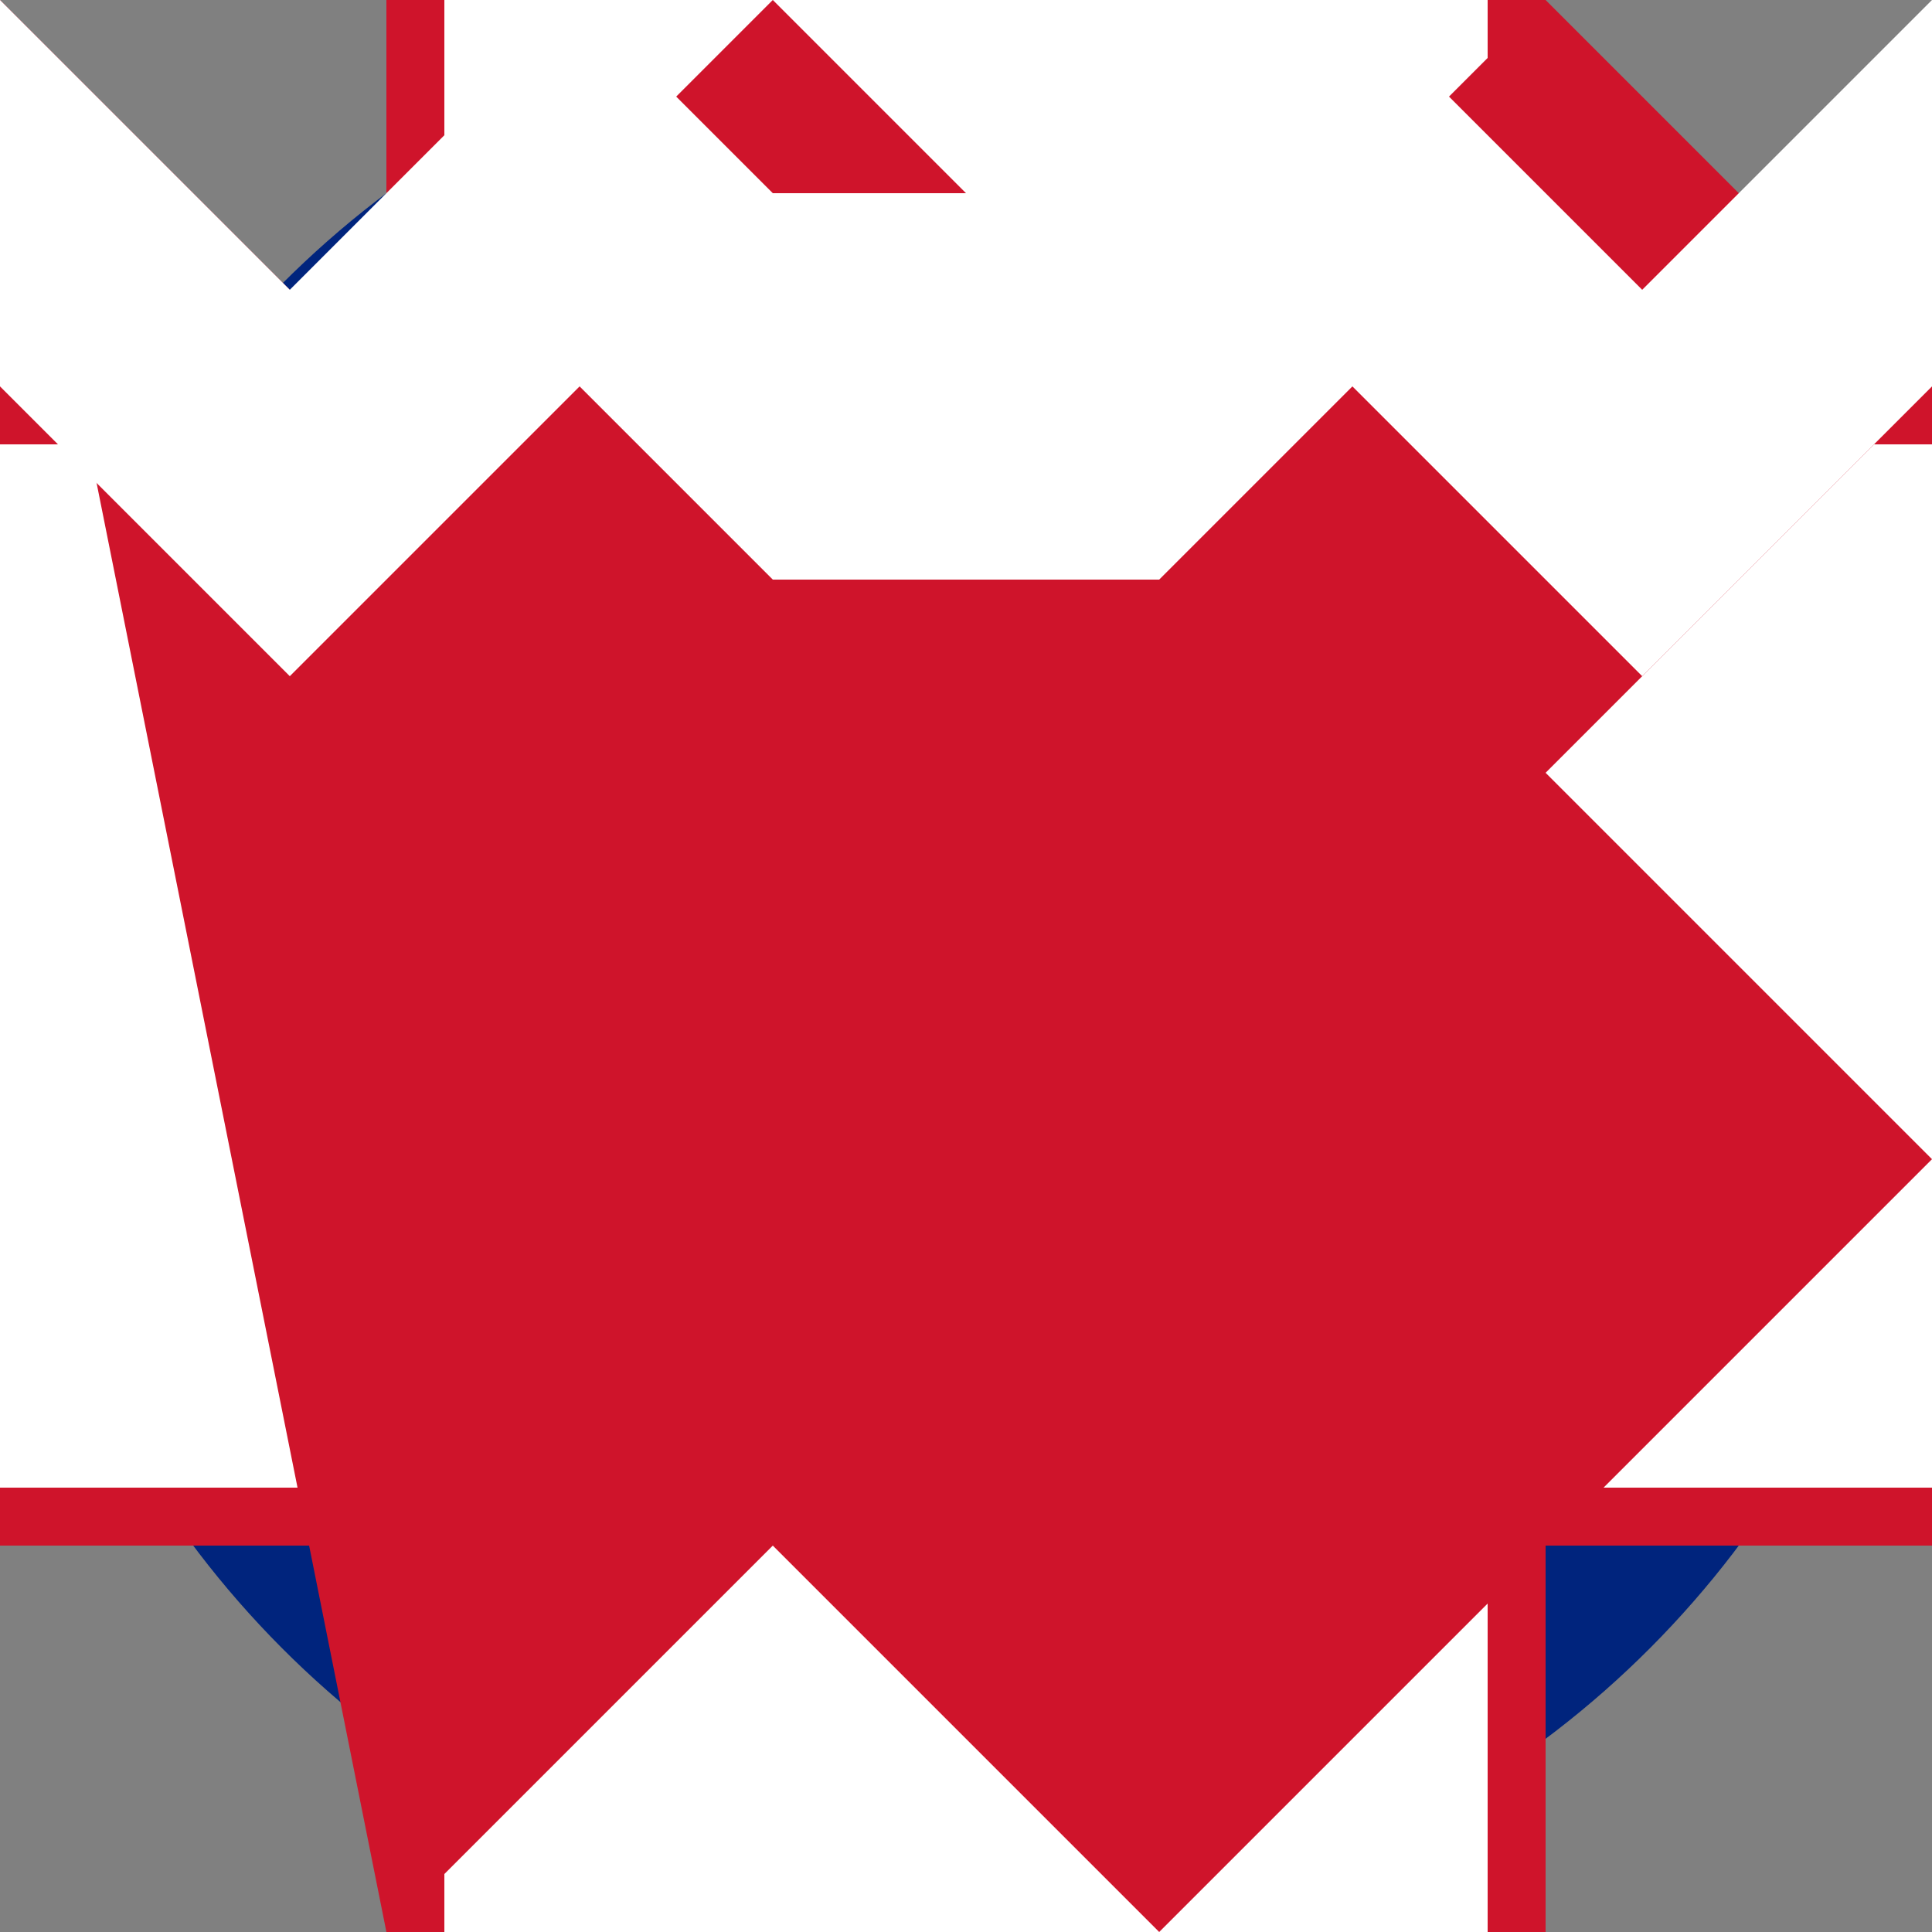 <svg xmlns="http://www.w3.org/2000/svg" viewBox="0 0 100 100">
  <rect x="0" y="0" width="100" height="100" fill="#808080" stroke="none"/>
  <!-- 蓝色背景 -->
  <circle cx="50" cy="50" r="50" fill="#00247d"/>

  <!-- 红色十字 -->
  <rect x="20" y="0" width="60" height="100" fill="#cf142b"/>
  <rect x="0" y="20" width="100" height="60" fill="#cf142b"/>

  <!-- 白色十字 -->
  <rect x="23" y="0" width="54" height="100" fill="#fff"/>
  <rect x="0" y="23" width="100" height="54" fill="#fff"/>

  <!-- 红色对角线 -->
  <polygon points="0,0 20,20 40,0 60,20 80,0 100,20 80,40 100,60 80,80 60,100 40,80 20,100" fill="#cf142b"/>
  
  <!-- 白色对角线 -->
  <polygon points="0,0 15,15 30,0 40,10 60,10 70,0 85,15 100,0 100,20 85,35 70,20 60,30 40,30 30,20 15,35 0,20" fill="#fff"/>
</svg>
